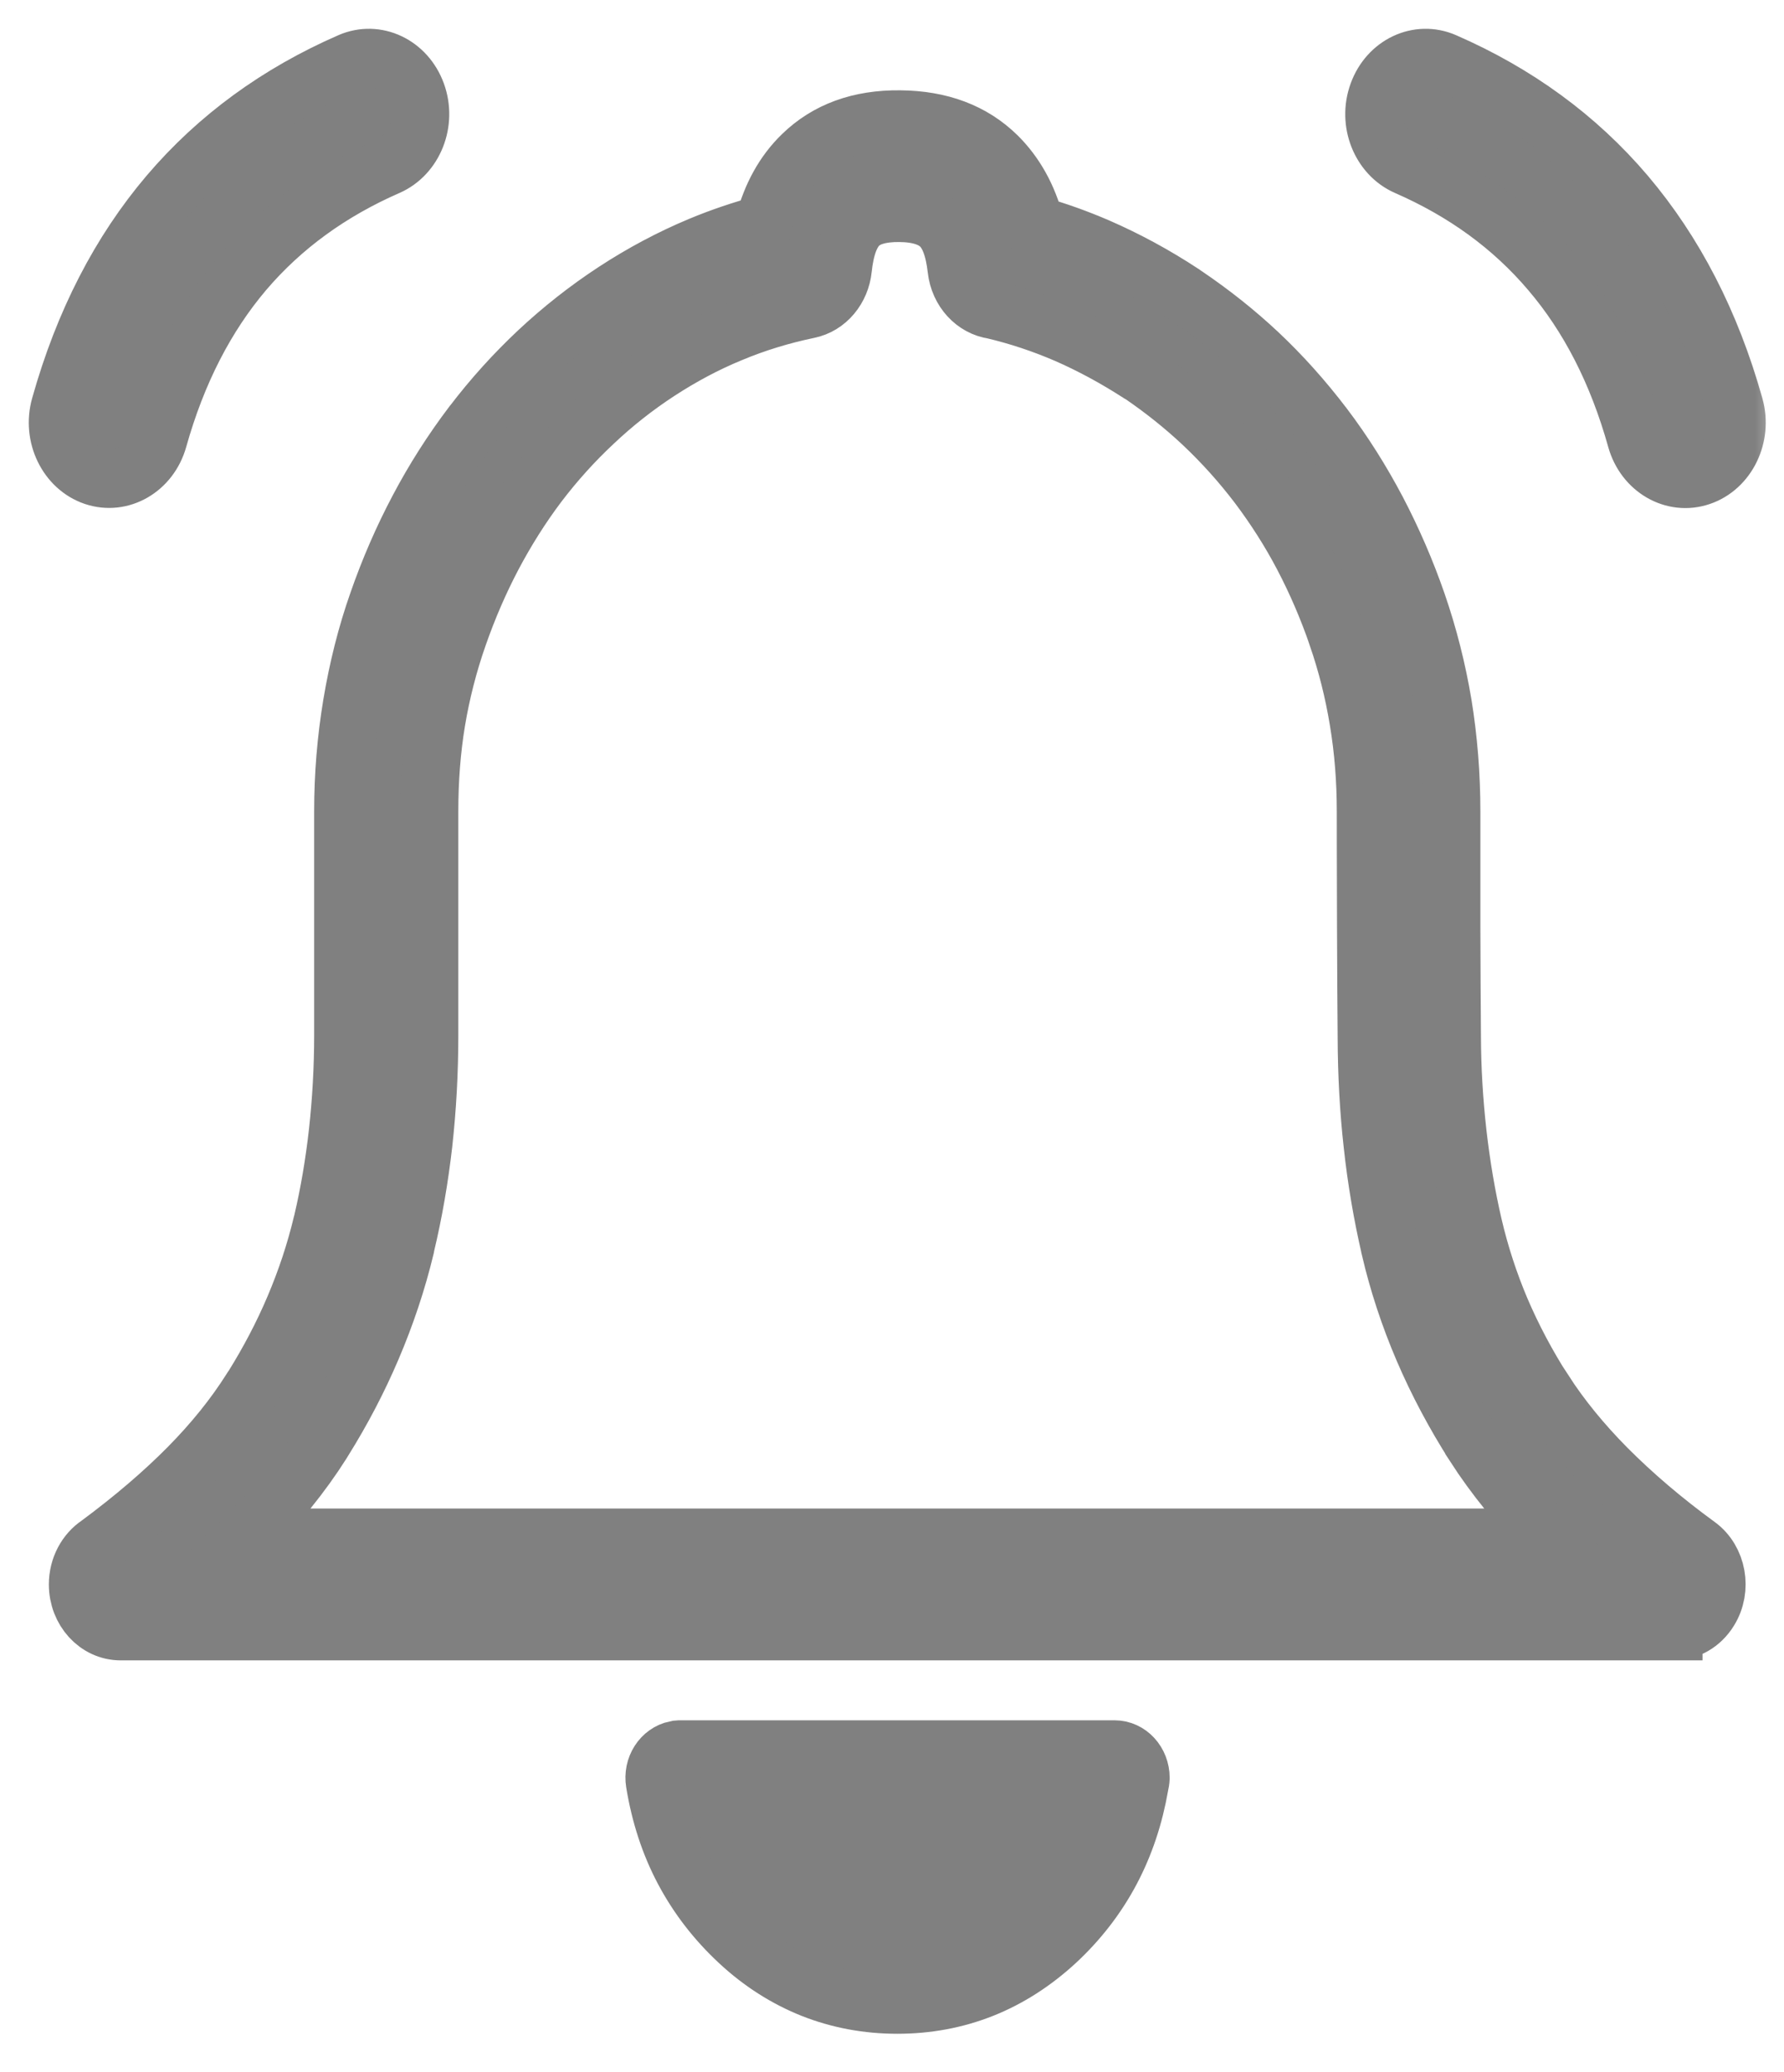 <svg width="31" height="36" viewBox="0 0 31 36" fill="none" xmlns="http://www.w3.org/2000/svg">
<mask id="path-1-outside-1_5_3804" maskUnits="userSpaceOnUse" x="0" y="0" width="31" height="36" fill="black">
<rect fill="white" width="31" height="36"/>
<path d="M19.805 31.023C19.712 31.557 19.549 32.047 19.312 32.496C19.069 32.956 18.749 33.371 18.357 33.735C17.963 34.098 17.535 34.373 17.07 34.558C16.605 34.742 16.113 34.833 15.592 34.833C15.07 34.833 14.577 34.74 14.115 34.558C13.652 34.373 13.222 34.101 12.83 33.735C12.436 33.368 12.119 32.956 11.875 32.496C11.631 32.036 11.466 31.529 11.375 30.973C11.33 30.703 11.496 30.445 11.742 30.395C11.749 30.395 11.822 30.387 11.822 30.387H19.368C19.619 30.387 19.825 30.61 19.825 30.888C19.823 30.935 19.815 30.979 19.805 31.023ZM6.079 1.07C6.539 0.869 7.06 1.117 7.243 1.621C7.426 2.124 7.2 2.694 6.74 2.895C5.745 3.33 4.911 3.933 4.244 4.715C3.581 5.497 3.081 6.466 2.754 7.631C2.608 8.149 2.106 8.44 1.633 8.281C1.161 8.121 0.894 7.57 1.04 7.053C1.45 5.593 2.083 4.371 2.93 3.374C3.777 2.38 4.83 1.615 6.079 1.07ZM24.442 2.895C23.982 2.694 23.756 2.124 23.94 1.621C24.123 1.117 24.643 0.869 25.103 1.07C26.352 1.615 27.406 2.38 28.253 3.377C29.1 4.377 29.735 5.599 30.143 7.055C30.288 7.573 30.022 8.124 29.549 8.283C29.077 8.443 28.574 8.151 28.428 7.634C28.102 6.466 27.602 5.497 26.938 4.718C26.272 3.933 25.438 3.33 24.442 2.895ZM17.995 3.903C18.365 4.008 18.724 4.137 19.074 4.288C19.586 4.511 20.079 4.779 20.552 5.09C20.569 5.103 20.589 5.114 20.607 5.128C21.059 5.434 21.482 5.77 21.869 6.133C22.276 6.516 22.653 6.937 23.005 7.4L23.007 7.402C23.351 7.857 23.658 8.344 23.93 8.859C24.201 9.376 24.435 9.916 24.628 10.472C24.827 11.048 24.975 11.634 25.076 12.237C25.174 12.843 25.224 13.462 25.224 14.098C25.224 15.354 25.224 16.034 25.224 16.116C25.226 16.761 25.229 17.391 25.234 18.005V18.011C25.236 18.567 25.269 19.126 25.332 19.685C25.395 20.238 25.485 20.772 25.604 21.287C25.722 21.794 25.883 22.284 26.081 22.752C26.287 23.234 26.538 23.707 26.832 24.167H26.835C27.127 24.619 27.491 25.067 27.928 25.508C28.381 25.962 28.904 26.411 29.502 26.846C29.844 27.096 29.937 27.606 29.705 27.98C29.562 28.214 29.326 28.344 29.084 28.344V28.346H22.336H15.592H8.844H2.098C1.683 28.346 1.349 27.98 1.349 27.526C1.349 27.229 1.495 26.967 1.711 26.824C2.317 26.375 2.837 25.929 3.272 25.489C3.704 25.051 4.066 24.602 4.358 24.14C4.365 24.126 4.375 24.112 4.385 24.101C4.667 23.649 4.908 23.19 5.107 22.722C5.31 22.245 5.474 21.755 5.594 21.251C5.597 21.24 5.599 21.229 5.602 21.221C5.717 20.731 5.805 20.213 5.866 19.671C5.926 19.126 5.959 18.561 5.959 17.98V14.098C5.959 13.473 6.009 12.854 6.112 12.234C6.215 11.618 6.363 11.026 6.562 10.461C6.758 9.897 6.994 9.354 7.268 8.837C7.54 8.322 7.851 7.835 8.201 7.372L8.206 7.367C8.552 6.912 8.935 6.488 9.349 6.1C9.759 5.717 10.201 5.368 10.676 5.057C11.156 4.743 11.654 4.478 12.167 4.264C12.524 4.115 12.893 3.991 13.27 3.889C13.398 3.396 13.62 2.997 13.934 2.692C14.366 2.27 14.934 2.061 15.64 2.069C16.339 2.075 16.904 2.287 17.332 2.708C17.643 3.016 17.867 3.413 17.995 3.903ZM18.531 5.811C18.116 5.632 17.694 5.492 17.264 5.39C16.932 5.343 16.661 5.057 16.618 4.677C16.578 4.319 16.485 4.068 16.337 3.925C16.188 3.782 15.952 3.707 15.628 3.705C15.303 3.702 15.07 3.771 14.927 3.911C14.781 4.054 14.688 4.308 14.65 4.671C14.615 5.018 14.376 5.315 14.044 5.381C13.579 5.478 13.129 5.615 12.695 5.797C12.26 5.976 11.845 6.199 11.443 6.461C11.043 6.722 10.669 7.017 10.322 7.345C9.975 7.669 9.651 8.027 9.354 8.418C9.063 8.804 8.801 9.22 8.568 9.66C8.339 10.095 8.138 10.558 7.967 11.048C7.796 11.535 7.67 12.031 7.587 12.526C7.504 13.025 7.464 13.55 7.464 14.101V17.983C7.464 18.628 7.429 19.255 7.361 19.872C7.293 20.464 7.193 21.053 7.054 21.634C7.052 21.648 7.049 21.659 7.047 21.673C6.904 22.265 6.71 22.846 6.466 23.418C6.23 23.972 5.949 24.509 5.624 25.029C5.614 25.045 5.604 25.062 5.594 25.078C5.252 25.618 4.818 26.155 4.292 26.689L4.272 26.708H8.852H15.6H22.338H26.91C26.398 26.191 25.965 25.657 25.613 25.111V25.109C25.269 24.569 24.975 24.016 24.731 23.448C24.483 22.87 24.291 22.284 24.153 21.695V21.692C24.017 21.105 23.914 20.503 23.847 19.886C23.781 19.297 23.746 18.674 23.744 18.022V18.019C23.738 17.41 23.736 16.777 23.733 16.116C23.729 14.894 23.729 14.228 23.729 14.098C23.729 13.559 23.688 13.033 23.603 12.524C23.52 12.017 23.397 11.527 23.233 11.053V11.05C23.065 10.563 22.866 10.103 22.64 9.671C22.414 9.239 22.152 8.829 21.858 8.438C21.567 8.055 21.248 7.7 20.901 7.372C20.564 7.055 20.207 6.772 19.833 6.516C19.815 6.508 19.8 6.497 19.782 6.486C19.375 6.224 18.958 5.998 18.531 5.811Z"/>
</mask>
<path d="M19.805 31.023C19.712 31.557 19.549 32.047 19.312 32.496C19.069 32.956 18.749 33.371 18.357 33.735C17.963 34.098 17.535 34.373 17.07 34.558C16.605 34.742 16.113 34.833 15.592 34.833C15.07 34.833 14.577 34.74 14.115 34.558C13.652 34.373 13.222 34.101 12.83 33.735C12.436 33.368 12.119 32.956 11.875 32.496C11.631 32.036 11.466 31.529 11.375 30.973C11.33 30.703 11.496 30.445 11.742 30.395C11.749 30.395 11.822 30.387 11.822 30.387H19.368C19.619 30.387 19.825 30.61 19.825 30.888C19.823 30.935 19.815 30.979 19.805 31.023ZM6.079 1.07C6.539 0.869 7.06 1.117 7.243 1.621C7.426 2.124 7.2 2.694 6.74 2.895C5.745 3.33 4.911 3.933 4.244 4.715C3.581 5.497 3.081 6.466 2.754 7.631C2.608 8.149 2.106 8.44 1.633 8.281C1.161 8.121 0.894 7.57 1.04 7.053C1.45 5.593 2.083 4.371 2.93 3.374C3.777 2.38 4.83 1.615 6.079 1.07ZM24.442 2.895C23.982 2.694 23.756 2.124 23.94 1.621C24.123 1.117 24.643 0.869 25.103 1.07C26.352 1.615 27.406 2.38 28.253 3.377C29.1 4.377 29.735 5.599 30.143 7.055C30.288 7.573 30.022 8.124 29.549 8.283C29.077 8.443 28.574 8.151 28.428 7.634C28.102 6.466 27.602 5.497 26.938 4.718C26.272 3.933 25.438 3.33 24.442 2.895ZM17.995 3.903C18.365 4.008 18.724 4.137 19.074 4.288C19.586 4.511 20.079 4.779 20.552 5.09C20.569 5.103 20.589 5.114 20.607 5.128C21.059 5.434 21.482 5.77 21.869 6.133C22.276 6.516 22.653 6.937 23.005 7.4L23.007 7.402C23.351 7.857 23.658 8.344 23.93 8.859C24.201 9.376 24.435 9.916 24.628 10.472C24.827 11.048 24.975 11.634 25.076 12.237C25.174 12.843 25.224 13.462 25.224 14.098C25.224 15.354 25.224 16.034 25.224 16.116C25.226 16.761 25.229 17.391 25.234 18.005V18.011C25.236 18.567 25.269 19.126 25.332 19.685C25.395 20.238 25.485 20.772 25.604 21.287C25.722 21.794 25.883 22.284 26.081 22.752C26.287 23.234 26.538 23.707 26.832 24.167H26.835C27.127 24.619 27.491 25.067 27.928 25.508C28.381 25.962 28.904 26.411 29.502 26.846C29.844 27.096 29.937 27.606 29.705 27.98C29.562 28.214 29.326 28.344 29.084 28.344V28.346H22.336H15.592H8.844H2.098C1.683 28.346 1.349 27.98 1.349 27.526C1.349 27.229 1.495 26.967 1.711 26.824C2.317 26.375 2.837 25.929 3.272 25.489C3.704 25.051 4.066 24.602 4.358 24.14C4.365 24.126 4.375 24.112 4.385 24.101C4.667 23.649 4.908 23.19 5.107 22.722C5.31 22.245 5.474 21.755 5.594 21.251C5.597 21.24 5.599 21.229 5.602 21.221C5.717 20.731 5.805 20.213 5.866 19.671C5.926 19.126 5.959 18.561 5.959 17.98V14.098C5.959 13.473 6.009 12.854 6.112 12.234C6.215 11.618 6.363 11.026 6.562 10.461C6.758 9.897 6.994 9.354 7.268 8.837C7.54 8.322 7.851 7.835 8.201 7.372L8.206 7.367C8.552 6.912 8.935 6.488 9.349 6.1C9.759 5.717 10.201 5.368 10.676 5.057C11.156 4.743 11.654 4.478 12.167 4.264C12.524 4.115 12.893 3.991 13.27 3.889C13.398 3.396 13.62 2.997 13.934 2.692C14.366 2.27 14.934 2.061 15.64 2.069C16.339 2.075 16.904 2.287 17.332 2.708C17.643 3.016 17.867 3.413 17.995 3.903ZM18.531 5.811C18.116 5.632 17.694 5.492 17.264 5.39C16.932 5.343 16.661 5.057 16.618 4.677C16.578 4.319 16.485 4.068 16.337 3.925C16.188 3.782 15.952 3.707 15.628 3.705C15.303 3.702 15.07 3.771 14.927 3.911C14.781 4.054 14.688 4.308 14.65 4.671C14.615 5.018 14.376 5.315 14.044 5.381C13.579 5.478 13.129 5.615 12.695 5.797C12.26 5.976 11.845 6.199 11.443 6.461C11.043 6.722 10.669 7.017 10.322 7.345C9.975 7.669 9.651 8.027 9.354 8.418C9.063 8.804 8.801 9.22 8.568 9.66C8.339 10.095 8.138 10.558 7.967 11.048C7.796 11.535 7.67 12.031 7.587 12.526C7.504 13.025 7.464 13.55 7.464 14.101V17.983C7.464 18.628 7.429 19.255 7.361 19.872C7.293 20.464 7.193 21.053 7.054 21.634C7.052 21.648 7.049 21.659 7.047 21.673C6.904 22.265 6.71 22.846 6.466 23.418C6.23 23.972 5.949 24.509 5.624 25.029C5.614 25.045 5.604 25.062 5.594 25.078C5.252 25.618 4.818 26.155 4.292 26.689L4.272 26.708H8.852H15.6H22.338H26.91C26.398 26.191 25.965 25.657 25.613 25.111V25.109C25.269 24.569 24.975 24.016 24.731 23.448C24.483 22.87 24.291 22.284 24.153 21.695V21.692C24.017 21.105 23.914 20.503 23.847 19.886C23.781 19.297 23.746 18.674 23.744 18.022V18.019C23.738 17.41 23.736 16.777 23.733 16.116C23.729 14.894 23.729 14.228 23.729 14.098C23.729 13.559 23.688 13.033 23.603 12.524C23.52 12.017 23.397 11.527 23.233 11.053V11.05C23.065 10.563 22.866 10.103 22.64 9.671C22.414 9.239 22.152 8.829 21.858 8.438C21.567 8.055 21.248 7.7 20.901 7.372C20.564 7.055 20.207 6.772 19.833 6.516C19.815 6.508 19.8 6.497 19.782 6.486C19.375 6.224 18.958 5.998 18.531 5.811Z" fill="#808080"/>
<path d="M19.805 31.023C19.712 31.557 19.549 32.047 19.312 32.496C19.069 32.956 18.749 33.371 18.357 33.735C17.963 34.098 17.535 34.373 17.07 34.558C16.605 34.742 16.113 34.833 15.592 34.833C15.07 34.833 14.577 34.74 14.115 34.558C13.652 34.373 13.222 34.101 12.83 33.735C12.436 33.368 12.119 32.956 11.875 32.496C11.631 32.036 11.466 31.529 11.375 30.973C11.33 30.703 11.496 30.445 11.742 30.395C11.749 30.395 11.822 30.387 11.822 30.387H19.368C19.619 30.387 19.825 30.61 19.825 30.888C19.823 30.935 19.815 30.979 19.805 31.023ZM6.079 1.07C6.539 0.869 7.06 1.117 7.243 1.621C7.426 2.124 7.2 2.694 6.74 2.895C5.745 3.33 4.911 3.933 4.244 4.715C3.581 5.497 3.081 6.466 2.754 7.631C2.608 8.149 2.106 8.44 1.633 8.281C1.161 8.121 0.894 7.57 1.04 7.053C1.45 5.593 2.083 4.371 2.93 3.374C3.777 2.38 4.83 1.615 6.079 1.07ZM24.442 2.895C23.982 2.694 23.756 2.124 23.94 1.621C24.123 1.117 24.643 0.869 25.103 1.07C26.352 1.615 27.406 2.38 28.253 3.377C29.1 4.377 29.735 5.599 30.143 7.055C30.288 7.573 30.022 8.124 29.549 8.283C29.077 8.443 28.574 8.151 28.428 7.634C28.102 6.466 27.602 5.497 26.938 4.718C26.272 3.933 25.438 3.33 24.442 2.895ZM17.995 3.903C18.365 4.008 18.724 4.137 19.074 4.288C19.586 4.511 20.079 4.779 20.552 5.09C20.569 5.103 20.589 5.114 20.607 5.128C21.059 5.434 21.482 5.77 21.869 6.133C22.276 6.516 22.653 6.937 23.005 7.4L23.007 7.402C23.351 7.857 23.658 8.344 23.93 8.859C24.201 9.376 24.435 9.916 24.628 10.472C24.827 11.048 24.975 11.634 25.076 12.237C25.174 12.843 25.224 13.462 25.224 14.098C25.224 15.354 25.224 16.034 25.224 16.116C25.226 16.761 25.229 17.391 25.234 18.005V18.011C25.236 18.567 25.269 19.126 25.332 19.685C25.395 20.238 25.485 20.772 25.604 21.287C25.722 21.794 25.883 22.284 26.081 22.752C26.287 23.234 26.538 23.707 26.832 24.167H26.835C27.127 24.619 27.491 25.067 27.928 25.508C28.381 25.962 28.904 26.411 29.502 26.846C29.844 27.096 29.937 27.606 29.705 27.98C29.562 28.214 29.326 28.344 29.084 28.344V28.346H22.336H15.592H8.844H2.098C1.683 28.346 1.349 27.98 1.349 27.526C1.349 27.229 1.495 26.967 1.711 26.824C2.317 26.375 2.837 25.929 3.272 25.489C3.704 25.051 4.066 24.602 4.358 24.14C4.365 24.126 4.375 24.112 4.385 24.101C4.667 23.649 4.908 23.19 5.107 22.722C5.31 22.245 5.474 21.755 5.594 21.251C5.597 21.24 5.599 21.229 5.602 21.221C5.717 20.731 5.805 20.213 5.866 19.671C5.926 19.126 5.959 18.561 5.959 17.98V14.098C5.959 13.473 6.009 12.854 6.112 12.234C6.215 11.618 6.363 11.026 6.562 10.461C6.758 9.897 6.994 9.354 7.268 8.837C7.54 8.322 7.851 7.835 8.201 7.372L8.206 7.367C8.552 6.912 8.935 6.488 9.349 6.1C9.759 5.717 10.201 5.368 10.676 5.057C11.156 4.743 11.654 4.478 12.167 4.264C12.524 4.115 12.893 3.991 13.27 3.889C13.398 3.396 13.62 2.997 13.934 2.692C14.366 2.27 14.934 2.061 15.64 2.069C16.339 2.075 16.904 2.287 17.332 2.708C17.643 3.016 17.867 3.413 17.995 3.903ZM18.531 5.811C18.116 5.632 17.694 5.492 17.264 5.39C16.932 5.343 16.661 5.057 16.618 4.677C16.578 4.319 16.485 4.068 16.337 3.925C16.188 3.782 15.952 3.707 15.628 3.705C15.303 3.702 15.07 3.771 14.927 3.911C14.781 4.054 14.688 4.308 14.65 4.671C14.615 5.018 14.376 5.315 14.044 5.381C13.579 5.478 13.129 5.615 12.695 5.797C12.26 5.976 11.845 6.199 11.443 6.461C11.043 6.722 10.669 7.017 10.322 7.345C9.975 7.669 9.651 8.027 9.354 8.418C9.063 8.804 8.801 9.22 8.568 9.66C8.339 10.095 8.138 10.558 7.967 11.048C7.796 11.535 7.67 12.031 7.587 12.526C7.504 13.025 7.464 13.55 7.464 14.101V17.983C7.464 18.628 7.429 19.255 7.361 19.872C7.293 20.464 7.193 21.053 7.054 21.634C7.052 21.648 7.049 21.659 7.047 21.673C6.904 22.265 6.71 22.846 6.466 23.418C6.23 23.972 5.949 24.509 5.624 25.029C5.614 25.045 5.604 25.062 5.594 25.078C5.252 25.618 4.818 26.155 4.292 26.689L4.272 26.708H8.852H15.6H22.338H26.91C26.398 26.191 25.965 25.657 25.613 25.111V25.109C25.269 24.569 24.975 24.016 24.731 23.448C24.483 22.87 24.291 22.284 24.153 21.695V21.692C24.017 21.105 23.914 20.503 23.847 19.886C23.781 19.297 23.746 18.674 23.744 18.022V18.019C23.738 17.41 23.736 16.777 23.733 16.116C23.729 14.894 23.729 14.228 23.729 14.098C23.729 13.559 23.688 13.033 23.603 12.524C23.52 12.017 23.397 11.527 23.233 11.053V11.05C23.065 10.563 22.866 10.103 22.64 9.671C22.414 9.239 22.152 8.829 21.858 8.438C21.567 8.055 21.248 7.7 20.901 7.372C20.564 7.055 20.207 6.772 19.833 6.516C19.815 6.508 19.8 6.497 19.782 6.486C19.375 6.224 18.958 5.998 18.531 5.811Z" stroke="#808080" mask="url(#path-1-outside-1_5_3804)"/>
</svg>
